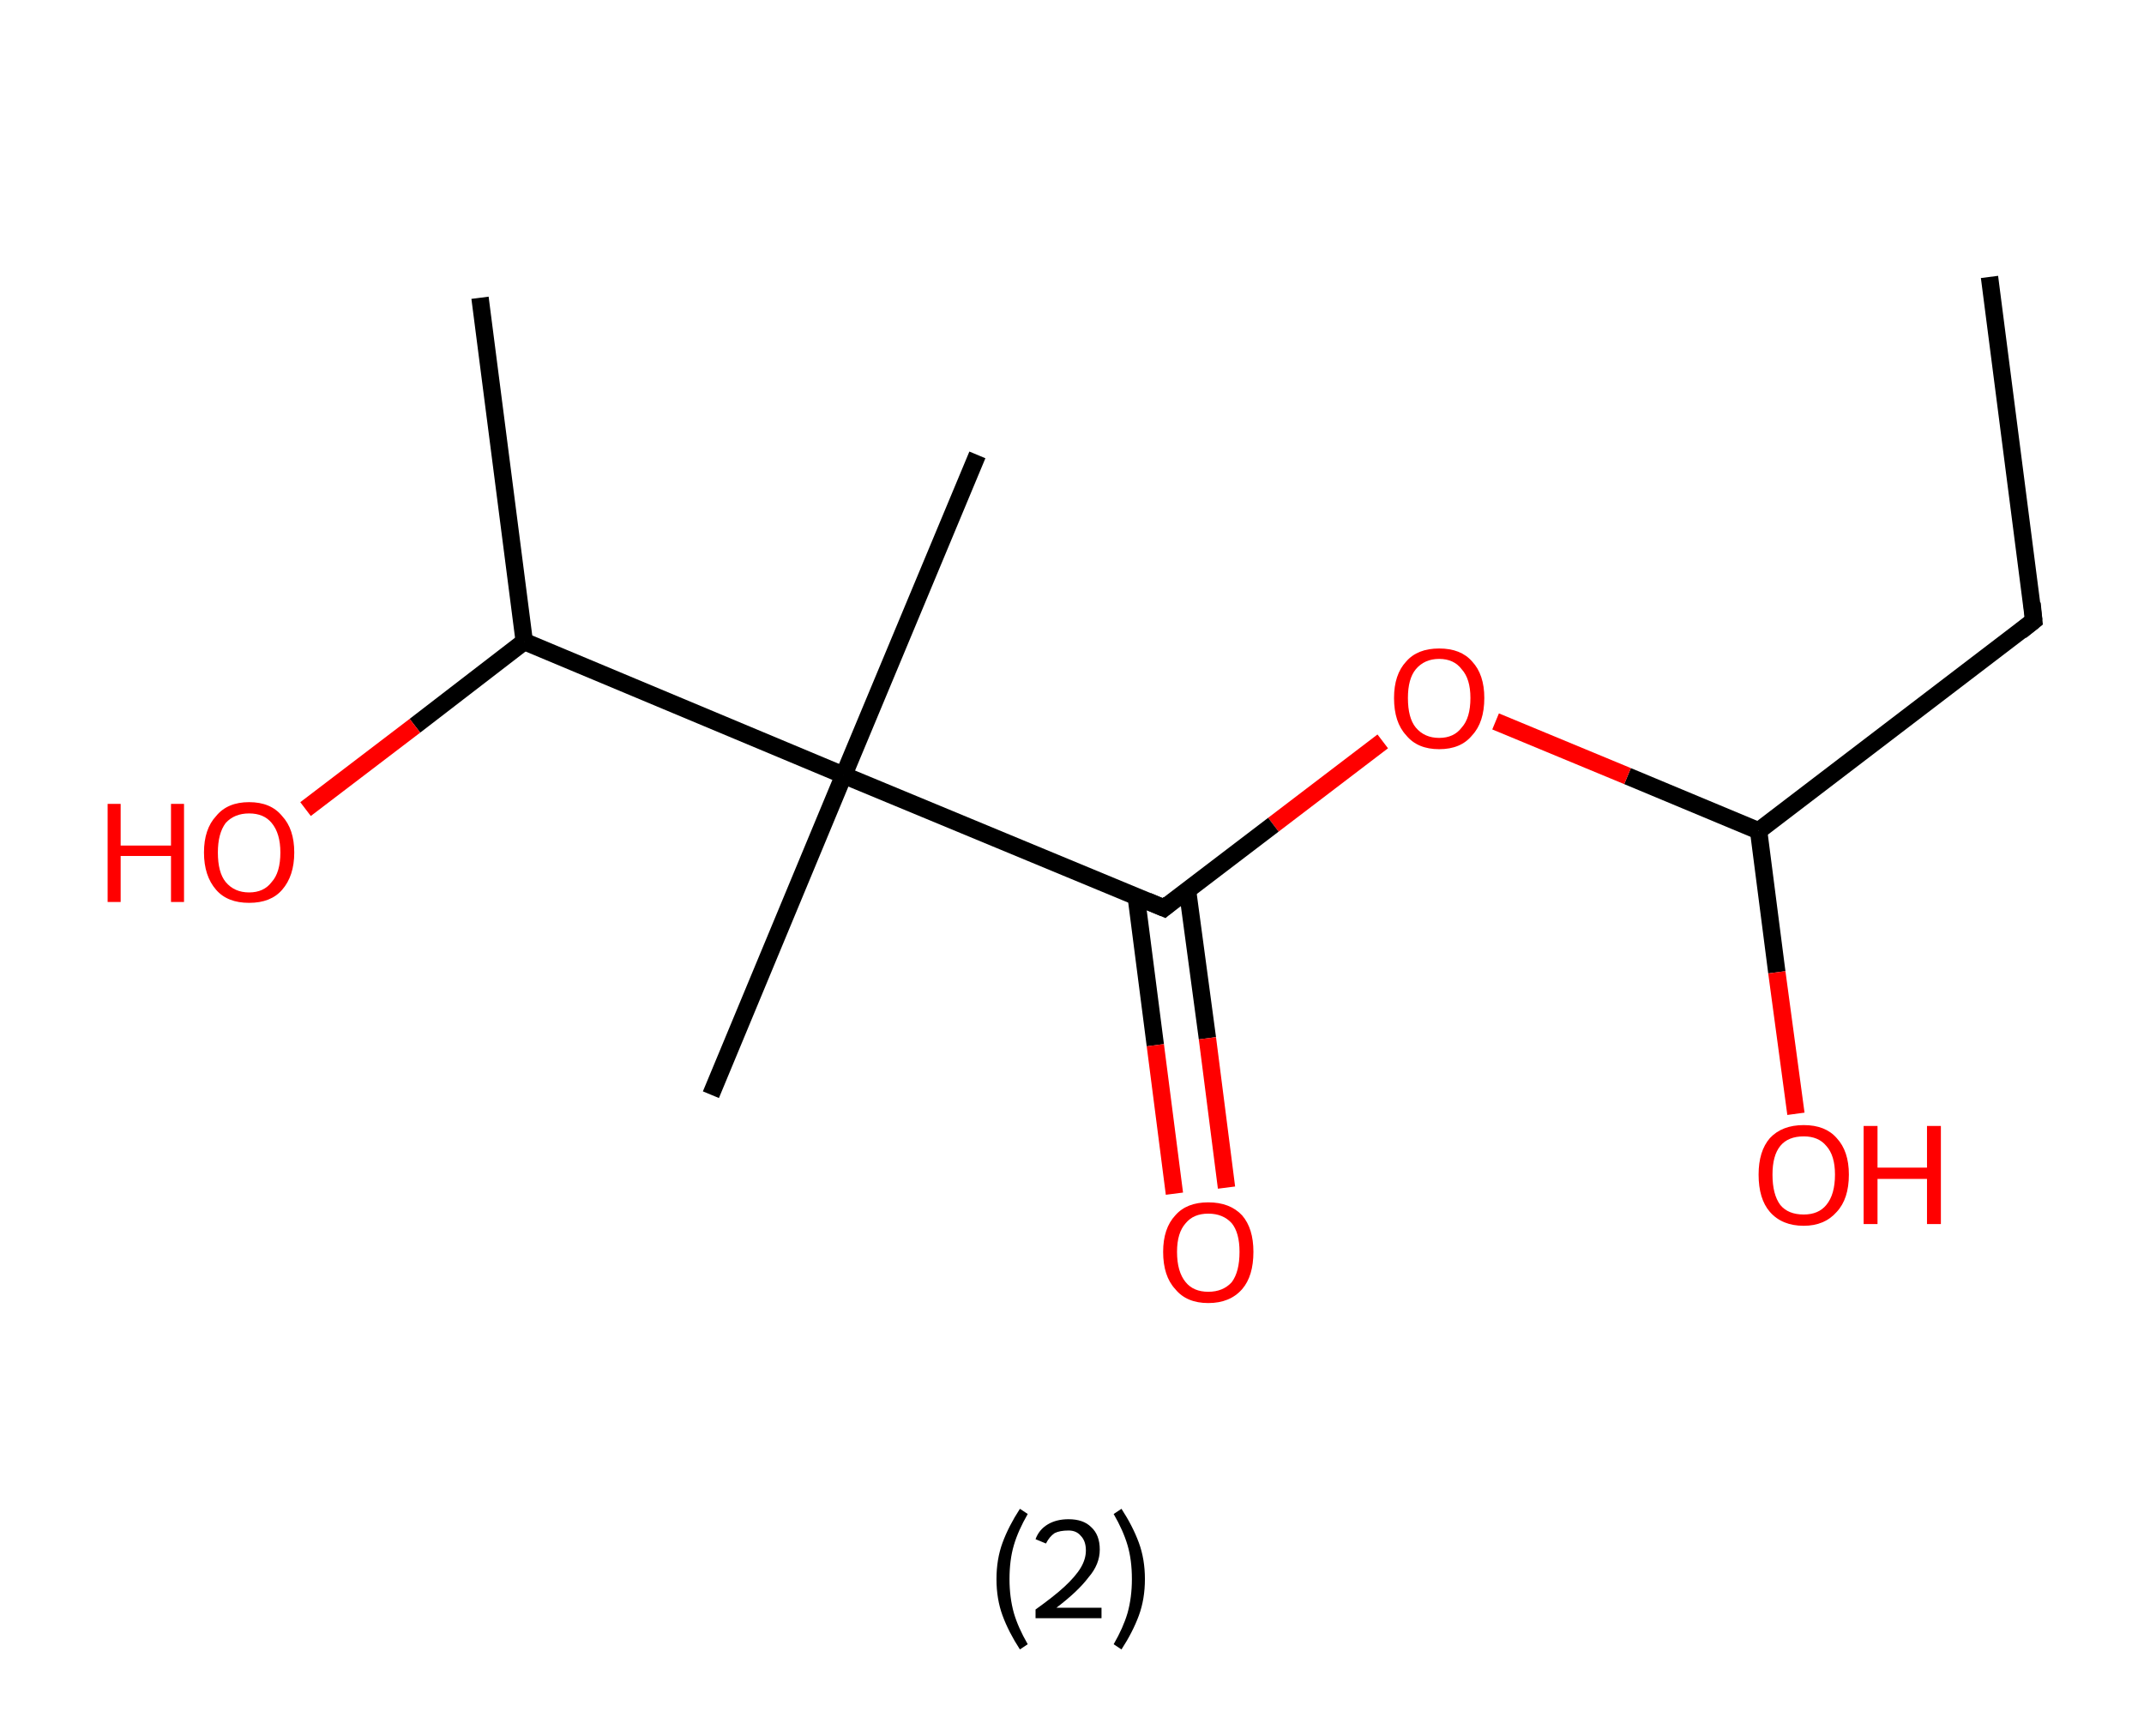 <?xml version='1.0' encoding='ASCII' standalone='yes'?>
<svg xmlns="http://www.w3.org/2000/svg" xmlns:rdkit="http://www.rdkit.org/xml" xmlns:xlink="http://www.w3.org/1999/xlink" version="1.1" baseProfile="full" xml:space="preserve" width="247px" height="200px" viewBox="0 0 247 200">
<!-- END OF HEADER -->
<rect style="opacity:1.0;fill:#FFFFFF;stroke:none" width="247.0" height="200.0" x="0.0" y="0.0"> </rect>
<path class="bond-0 atom-0 atom-1" d="M 229.2,31.9 L 234.3,71.5" style="fill:none;fill-rule:evenodd;stroke:#000000;stroke-width:2.0px;stroke-linecap:butt;stroke-linejoin:miter;stroke-opacity:1"/>
<path class="bond-1 atom-1 atom-2" d="M 234.3,71.5 L 202.6,95.7" style="fill:none;fill-rule:evenodd;stroke:#000000;stroke-width:2.0px;stroke-linecap:butt;stroke-linejoin:miter;stroke-opacity:1"/>
<path class="bond-2 atom-2 atom-3" d="M 202.6,95.7 L 204.7,112.0" style="fill:none;fill-rule:evenodd;stroke:#000000;stroke-width:2.0px;stroke-linecap:butt;stroke-linejoin:miter;stroke-opacity:1"/>
<path class="bond-2 atom-2 atom-3" d="M 204.7,112.0 L 206.9,128.3" style="fill:none;fill-rule:evenodd;stroke:#FF0000;stroke-width:2.0px;stroke-linecap:butt;stroke-linejoin:miter;stroke-opacity:1"/>
<path class="bond-3 atom-2 atom-4" d="M 202.6,95.7 L 187.5,89.4" style="fill:none;fill-rule:evenodd;stroke:#000000;stroke-width:2.0px;stroke-linecap:butt;stroke-linejoin:miter;stroke-opacity:1"/>
<path class="bond-3 atom-2 atom-4" d="M 187.5,89.4 L 172.3,83.1" style="fill:none;fill-rule:evenodd;stroke:#FF0000;stroke-width:2.0px;stroke-linecap:butt;stroke-linejoin:miter;stroke-opacity:1"/>
<path class="bond-4 atom-4 atom-5" d="M 159.3,85.4 L 146.7,95.0" style="fill:none;fill-rule:evenodd;stroke:#FF0000;stroke-width:2.0px;stroke-linecap:butt;stroke-linejoin:miter;stroke-opacity:1"/>
<path class="bond-4 atom-4 atom-5" d="M 146.7,95.0 L 134.1,104.6" style="fill:none;fill-rule:evenodd;stroke:#000000;stroke-width:2.0px;stroke-linecap:butt;stroke-linejoin:miter;stroke-opacity:1"/>
<path class="bond-5 atom-5 atom-6" d="M 130.9,103.3 L 133.1,120.4" style="fill:none;fill-rule:evenodd;stroke:#000000;stroke-width:2.0px;stroke-linecap:butt;stroke-linejoin:miter;stroke-opacity:1"/>
<path class="bond-5 atom-5 atom-6" d="M 133.1,120.4 L 135.3,137.5" style="fill:none;fill-rule:evenodd;stroke:#FF0000;stroke-width:2.0px;stroke-linecap:butt;stroke-linejoin:miter;stroke-opacity:1"/>
<path class="bond-5 atom-5 atom-6" d="M 136.8,102.5 L 139.1,119.6" style="fill:none;fill-rule:evenodd;stroke:#000000;stroke-width:2.0px;stroke-linecap:butt;stroke-linejoin:miter;stroke-opacity:1"/>
<path class="bond-5 atom-5 atom-6" d="M 139.1,119.6 L 141.3,136.8" style="fill:none;fill-rule:evenodd;stroke:#FF0000;stroke-width:2.0px;stroke-linecap:butt;stroke-linejoin:miter;stroke-opacity:1"/>
<path class="bond-6 atom-5 atom-7" d="M 134.1,104.6 L 97.2,89.3" style="fill:none;fill-rule:evenodd;stroke:#000000;stroke-width:2.0px;stroke-linecap:butt;stroke-linejoin:miter;stroke-opacity:1"/>
<path class="bond-7 atom-7 atom-8" d="M 97.2,89.3 L 81.9,126.1" style="fill:none;fill-rule:evenodd;stroke:#000000;stroke-width:2.0px;stroke-linecap:butt;stroke-linejoin:miter;stroke-opacity:1"/>
<path class="bond-8 atom-7 atom-9" d="M 97.2,89.3 L 112.6,52.4" style="fill:none;fill-rule:evenodd;stroke:#000000;stroke-width:2.0px;stroke-linecap:butt;stroke-linejoin:miter;stroke-opacity:1"/>
<path class="bond-9 atom-7 atom-10" d="M 97.2,89.3 L 60.4,73.9" style="fill:none;fill-rule:evenodd;stroke:#000000;stroke-width:2.0px;stroke-linecap:butt;stroke-linejoin:miter;stroke-opacity:1"/>
<path class="bond-10 atom-10 atom-11" d="M 60.4,73.9 L 55.3,34.3" style="fill:none;fill-rule:evenodd;stroke:#000000;stroke-width:2.0px;stroke-linecap:butt;stroke-linejoin:miter;stroke-opacity:1"/>
<path class="bond-11 atom-10 atom-12" d="M 60.4,73.9 L 47.8,83.6" style="fill:none;fill-rule:evenodd;stroke:#000000;stroke-width:2.0px;stroke-linecap:butt;stroke-linejoin:miter;stroke-opacity:1"/>
<path class="bond-11 atom-10 atom-12" d="M 47.8,83.6 L 35.2,93.2" style="fill:none;fill-rule:evenodd;stroke:#FF0000;stroke-width:2.0px;stroke-linecap:butt;stroke-linejoin:miter;stroke-opacity:1"/>
<path d="M 234.1,69.5 L 234.3,71.5 L 232.8,72.7" style="fill:none;stroke:#000000;stroke-width:2.0px;stroke-linecap:butt;stroke-linejoin:miter;stroke-opacity:1;"/>
<path d="M 134.7,104.1 L 134.1,104.6 L 132.2,103.8" style="fill:none;stroke:#000000;stroke-width:2.0px;stroke-linecap:butt;stroke-linejoin:miter;stroke-opacity:1;"/>
<path class="atom-3" d="M 202.6 135.3 Q 202.6 132.6, 203.9 131.1 Q 205.3 129.6, 207.8 129.6 Q 210.3 129.6, 211.6 131.1 Q 213.0 132.6, 213.0 135.3 Q 213.0 138.1, 211.6 139.6 Q 210.2 141.2, 207.8 141.2 Q 205.3 141.2, 203.9 139.6 Q 202.6 138.1, 202.6 135.3 M 207.8 139.9 Q 209.5 139.9, 210.4 138.8 Q 211.4 137.6, 211.4 135.3 Q 211.4 133.1, 210.4 132.0 Q 209.5 130.9, 207.8 130.9 Q 206.0 130.9, 205.1 132.0 Q 204.2 133.1, 204.2 135.3 Q 204.2 137.6, 205.1 138.8 Q 206.0 139.9, 207.8 139.9 " fill="#FF0000"/>
<path class="atom-3" d="M 214.7 129.7 L 216.3 129.7 L 216.3 134.5 L 222.0 134.5 L 222.0 129.7 L 223.6 129.7 L 223.6 141.0 L 222.0 141.0 L 222.0 135.8 L 216.3 135.8 L 216.3 141.0 L 214.7 141.0 L 214.7 129.7 " fill="#FF0000"/>
<path class="atom-4" d="M 160.6 80.4 Q 160.6 77.7, 162.0 76.2 Q 163.3 74.7, 165.8 74.7 Q 168.3 74.7, 169.6 76.2 Q 171.0 77.7, 171.0 80.4 Q 171.0 83.2, 169.6 84.7 Q 168.3 86.3, 165.8 86.3 Q 163.3 86.3, 162.0 84.7 Q 160.6 83.2, 160.6 80.4 M 165.8 85.0 Q 167.5 85.0, 168.4 83.8 Q 169.4 82.7, 169.4 80.4 Q 169.4 78.2, 168.4 77.1 Q 167.5 75.9, 165.8 75.9 Q 164.1 75.9, 163.1 77.1 Q 162.2 78.2, 162.2 80.4 Q 162.2 82.7, 163.1 83.8 Q 164.1 85.0, 165.8 85.0 " fill="#FF0000"/>
<path class="atom-6" d="M 134.0 144.2 Q 134.0 141.5, 135.4 140.0 Q 136.7 138.5, 139.2 138.5 Q 141.7 138.5, 143.1 140.0 Q 144.4 141.5, 144.4 144.2 Q 144.4 147.0, 143.1 148.5 Q 141.7 150.1, 139.2 150.1 Q 136.7 150.1, 135.4 148.5 Q 134.0 147.0, 134.0 144.2 M 139.2 148.8 Q 140.9 148.8, 141.9 147.7 Q 142.8 146.5, 142.8 144.2 Q 142.8 142.0, 141.9 140.9 Q 140.9 139.8, 139.2 139.8 Q 137.5 139.8, 136.6 140.9 Q 135.6 142.0, 135.6 144.2 Q 135.6 146.5, 136.6 147.7 Q 137.5 148.8, 139.2 148.8 " fill="#FF0000"/>
<path class="atom-12" d="M 12.4 92.6 L 13.9 92.6 L 13.9 97.4 L 19.7 97.4 L 19.7 92.6 L 21.2 92.6 L 21.2 103.9 L 19.7 103.9 L 19.7 98.6 L 13.9 98.6 L 13.9 103.9 L 12.4 103.9 L 12.4 92.6 " fill="#FF0000"/>
<path class="atom-12" d="M 23.5 98.2 Q 23.5 95.5, 24.9 94.0 Q 26.2 92.4, 28.7 92.4 Q 31.2 92.4, 32.5 94.0 Q 33.9 95.5, 33.9 98.2 Q 33.9 100.9, 32.5 102.5 Q 31.2 104.0, 28.7 104.0 Q 26.2 104.0, 24.9 102.5 Q 23.5 100.9, 23.5 98.2 M 28.7 102.8 Q 30.4 102.8, 31.3 101.6 Q 32.3 100.5, 32.3 98.2 Q 32.3 96.0, 31.3 94.8 Q 30.4 93.7, 28.7 93.7 Q 27.0 93.7, 26.0 94.8 Q 25.1 96.0, 25.1 98.2 Q 25.1 100.5, 26.0 101.6 Q 27.0 102.8, 28.7 102.8 " fill="#FF0000"/>
<path class="legend" d="M 114.8 181.9 Q 114.8 179.6, 115.5 177.7 Q 116.2 175.8, 117.5 173.8 L 118.4 174.4 Q 117.3 176.3, 116.8 178.0 Q 116.3 179.7, 116.3 181.9 Q 116.3 184.0, 116.8 185.8 Q 117.3 187.5, 118.4 189.4 L 117.5 190.0 Q 116.2 188.0, 115.5 186.1 Q 114.8 184.2, 114.8 181.9 " fill="#000000"/>
<path class="legend" d="M 119.3 177.3 Q 119.7 176.2, 120.7 175.6 Q 121.7 175.0, 123.1 175.0 Q 124.8 175.0, 125.7 175.9 Q 126.7 176.8, 126.7 178.5 Q 126.7 180.2, 125.4 181.7 Q 124.2 183.3, 121.7 185.2 L 126.9 185.2 L 126.9 186.4 L 119.3 186.4 L 119.3 185.4 Q 121.4 183.9, 122.6 182.8 Q 123.9 181.6, 124.5 180.6 Q 125.1 179.6, 125.1 178.6 Q 125.1 177.5, 124.5 176.9 Q 124.0 176.3, 123.1 176.3 Q 122.1 176.3, 121.5 176.6 Q 120.9 177.0, 120.5 177.8 L 119.3 177.3 " fill="#000000"/>
<path class="legend" d="M 131.9 181.9 Q 131.9 184.2, 131.2 186.1 Q 130.5 188.0, 129.2 190.0 L 128.3 189.4 Q 129.4 187.5, 129.9 185.8 Q 130.4 184.0, 130.4 181.9 Q 130.4 179.7, 129.9 178.0 Q 129.4 176.3, 128.3 174.4 L 129.2 173.8 Q 130.5 175.8, 131.2 177.7 Q 131.9 179.6, 131.9 181.9 " fill="#000000"/>
</svg>
